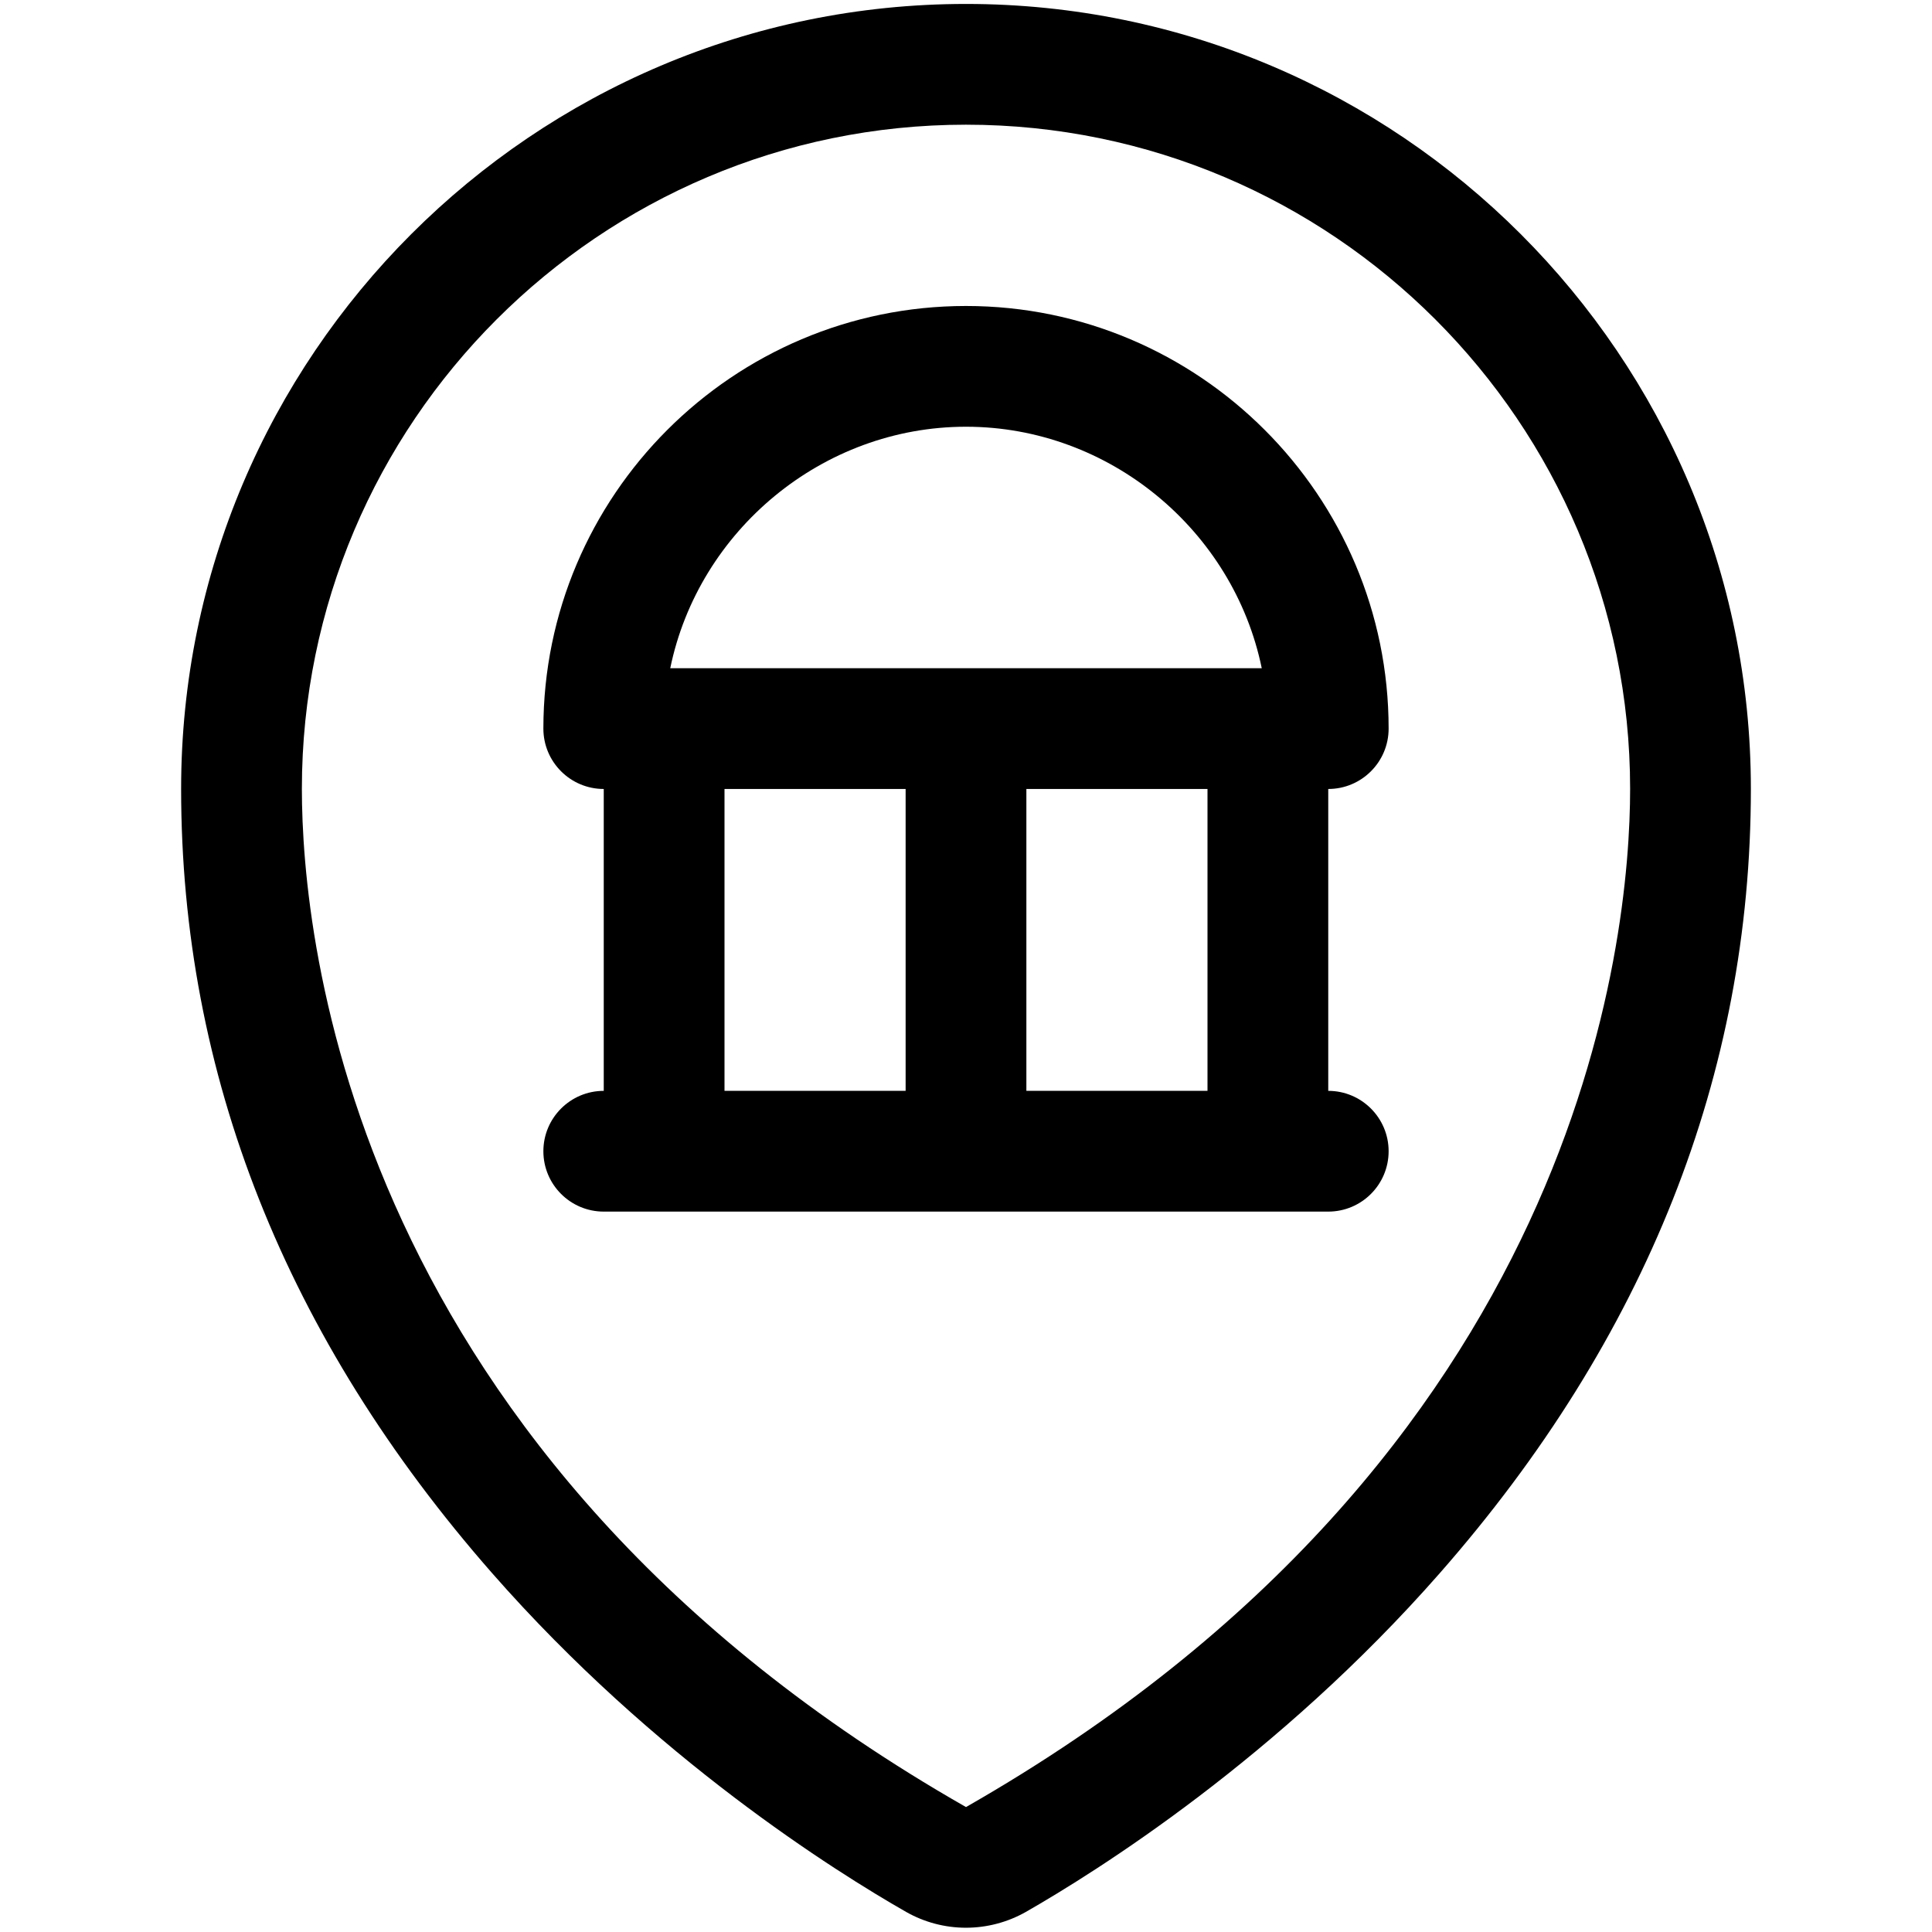 <?xml version="1.0" encoding="utf-8"?>
<!-- Generator: Adobe Illustrator 22.1.0, SVG Export Plug-In . SVG Version: 6.00 Build 0)  -->
<svg version="1.1" id="Layer_1" xmlns="http://www.w3.org/2000/svg" xmlns:xlink="http://www.w3.org/1999/xlink" x="0px" y="0px"
	 viewBox="0 0 24 24" style="enable-background:new 0 0 24 24;" xml:space="preserve">
<title>style-three-pin-education-1</title>
<g>
	<path d="M11.999,23.947c-0.26,0-0.517-0.068-0.742-0.196c-0.874-0.499-3.124-1.906-5.143-4.208c-2.564-2.922-3.864-6.2-3.864-9.744
		c0-5.376,4.374-9.75,9.75-9.75s9.75,4.374,9.75,9.75c0,3.544-1.3,6.822-3.865,9.744c-2.017,2.299-4.268,3.708-5.142,4.208
		C12.517,23.879,12.26,23.947,11.999,23.947z M12,1.549c-4.549,0-8.25,3.701-8.25,8.25c0,1.863,0.595,8.282,8.25,12.649
		c7.655-4.372,8.25-10.786,8.25-12.649C20.25,5.25,16.549,1.549,12,1.549z"/>
	<path d="M7.5,15.051c-0.414,0-0.75-0.336-0.75-0.75s0.336-0.75,0.75-0.75v-3.75c-0.414,0-0.75-0.336-0.75-0.75
		c0-2.895,2.355-5.25,5.25-5.25c2.895,0,5.25,2.355,5.25,5.25c0,0.414-0.336,0.75-0.75,0.75v3.75c0.414,0,0.75,0.336,0.75,0.75
		s-0.336,0.75-0.75,0.75H7.5z M15,13.551v-3.75h-2.25v3.75H15z M11.25,13.551v-3.75H9v3.75H11.25z M15.674,8.301
		c-0.352-1.712-1.892-3-3.674-3c-1.782,0-3.322,1.288-3.674,3H15.674z"/>
</g>
</svg>
